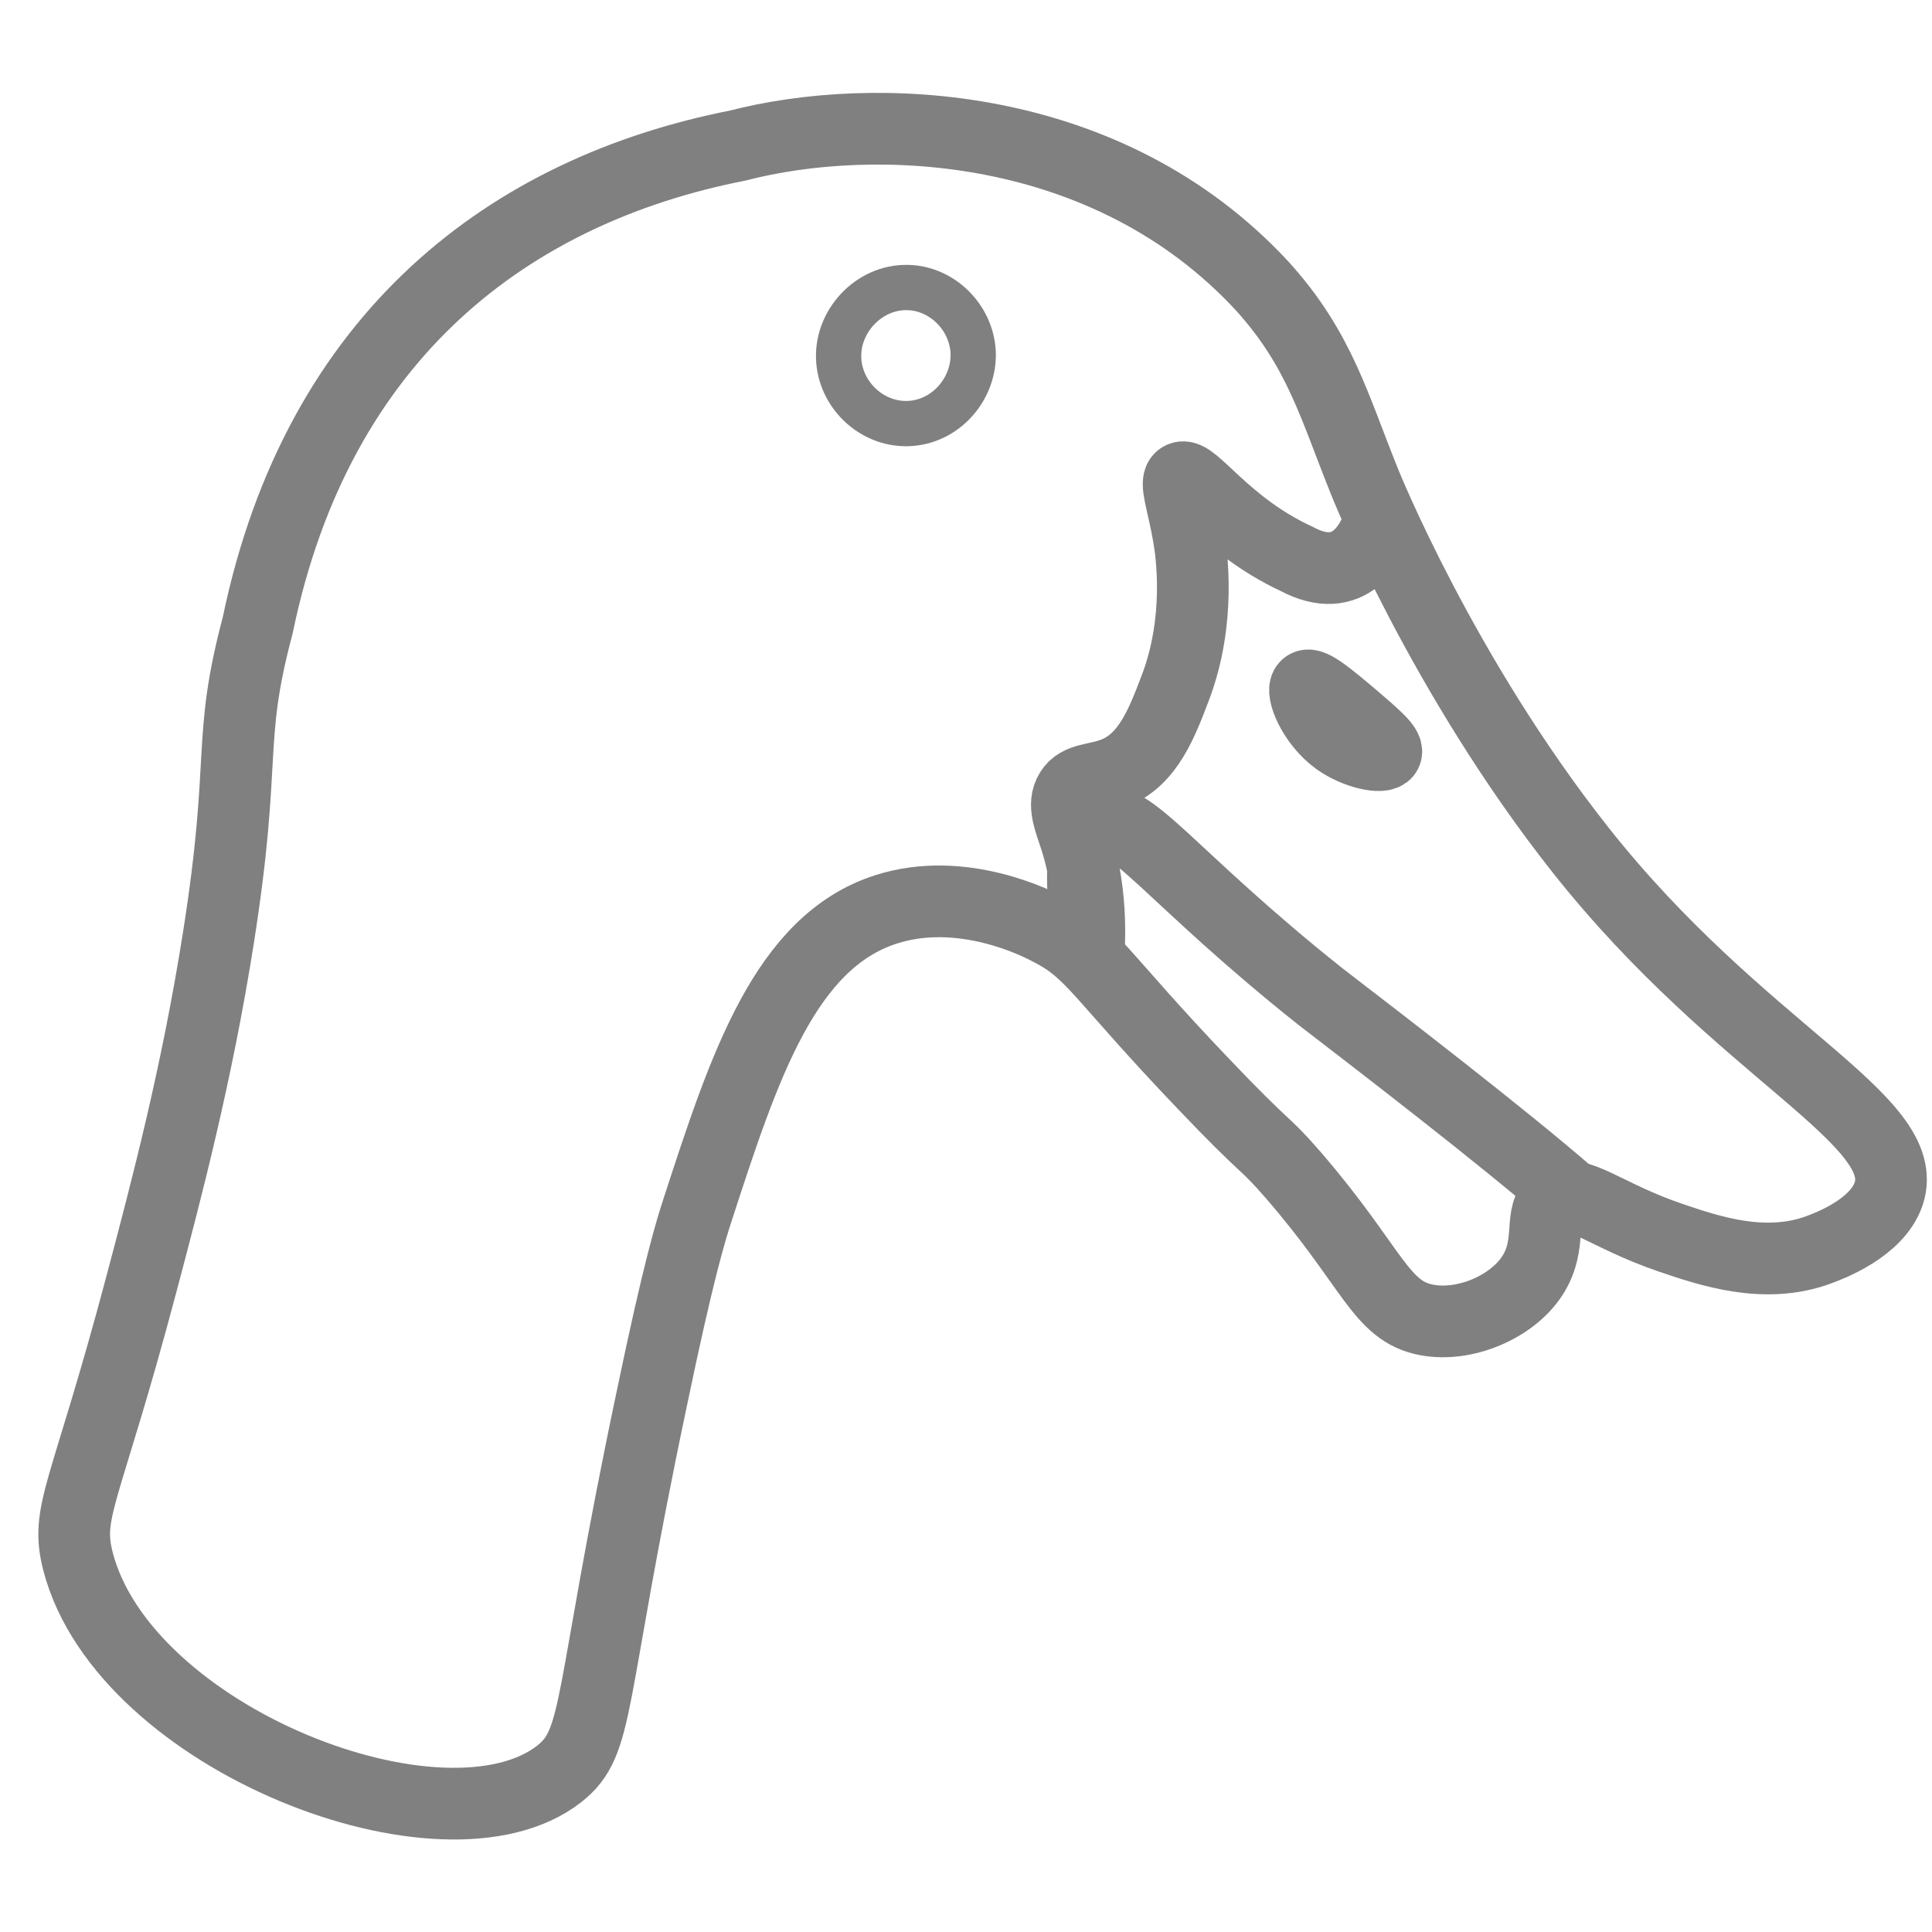 <?xml version="1.0" encoding="utf-8"?>
<!-- Generator: Adobe Illustrator 27.5.0, SVG Export Plug-In . SVG Version: 6.00 Build 0)  -->
<svg version="1.1" id="Слой_2" xmlns="http://www.w3.org/2000/svg" xmlns:xlink="http://www.w3.org/1999/xlink" x="0px" y="0px"
	 viewBox="0 0 512 512" style="enable-background:new 0 0 512 512;" xml:space="preserve">
<style type="text/css">
	.st0{fill:none;stroke:#808080;stroke-width:19;stroke-miterlimit:10;}
	.st1{fill:none;stroke:#808080;stroke-width:12;stroke-miterlimit:10;}
</style>
<path class="st0" d="M20.7,413.9c-3.5-13.5,1.8-17.2,16.8-73.7c6.5-24.5,14.7-55.5,20.4-91.8c7.6-48.2,2.1-51.5,10.4-82.7
	c16-77.3,67.2-115.3,127.1-127.1c36.3-9.4,98.1-7.1,139.1,37.2c15.3,16.9,19,31.8,27.3,52.3c0,0,20.4,50.8,57.1,97.2
	c42.5,53.7,88.2,71.5,81.6,91.1c-3.1,9.1-15.8,13.8-18.5,14.8c-14.3,5.3-29,0.3-39.3-3.2c-17.6-6-24.8-13.5-30.2-10
	c-5.2,3.4-0.7,11.4-6.5,20.2c-5.4,8.2-17.8,13.5-27.9,11.6c-12.3-2.3-14.2-13.9-35.3-38.3c-8.3-9.6-6.4-5.9-23.9-24.3
	c-27.8-29.1-29.2-34.9-40.8-40.8c-3-1.6-23.1-11.9-43.3-5.4c-26.8,8.6-37.6,41.7-49.9,79.5c-1.8,5.5-5,15.7-12.2,50.3
	c-17,80.6-13.6,90.7-24.5,99.3C117.9,493.8,33,460.9,20.7,413.9z"/>
<path class="st1" d="M241.5,112.2c-9.9,0.8-18.4-7-19.2-16.4c-0.9-10.4,7.9-19.9,18.3-19.6c9,0.2,16.8,7.8,17.3,17.1
	C258.3,102.7,251.1,111.4,241.5,112.2z"/>
<path class="st0" d="M346.2,181.8c-1.5,1.2,1.7,9.6,8.2,14.3c5.2,3.7,12.1,4.9,12.9,3.4c0.8-1.4-3.7-5.1-8.8-9.5
	C352.8,185.2,347.5,180.7,346.2,181.8z"/>
<path class="st0" d="M416.5,317.1c-18-15.7-51.5-41.4-66.7-53.1c-39.7-31.6-50.8-49.4-58.2-45.6c-8.8,4.5-2.2,33.9-2.9,34
	c-0.5,0,1.5-13.7-3.6-29.9c-1.6-5-3.6-9.3-1.4-12.8c2.2-3.6,6.8-2.9,11.7-4.9c8.9-3.5,12.6-13.4,16.1-22.6
	c6.8-17.9,4.3-35.6,3.5-40.1c-1.5-8.9-3.8-14.5-2-15.5c3-1.7,11.6,12.7,30.6,21.5c14,7.5,20.5-3.8,22.7-12.4"/>
</svg>
